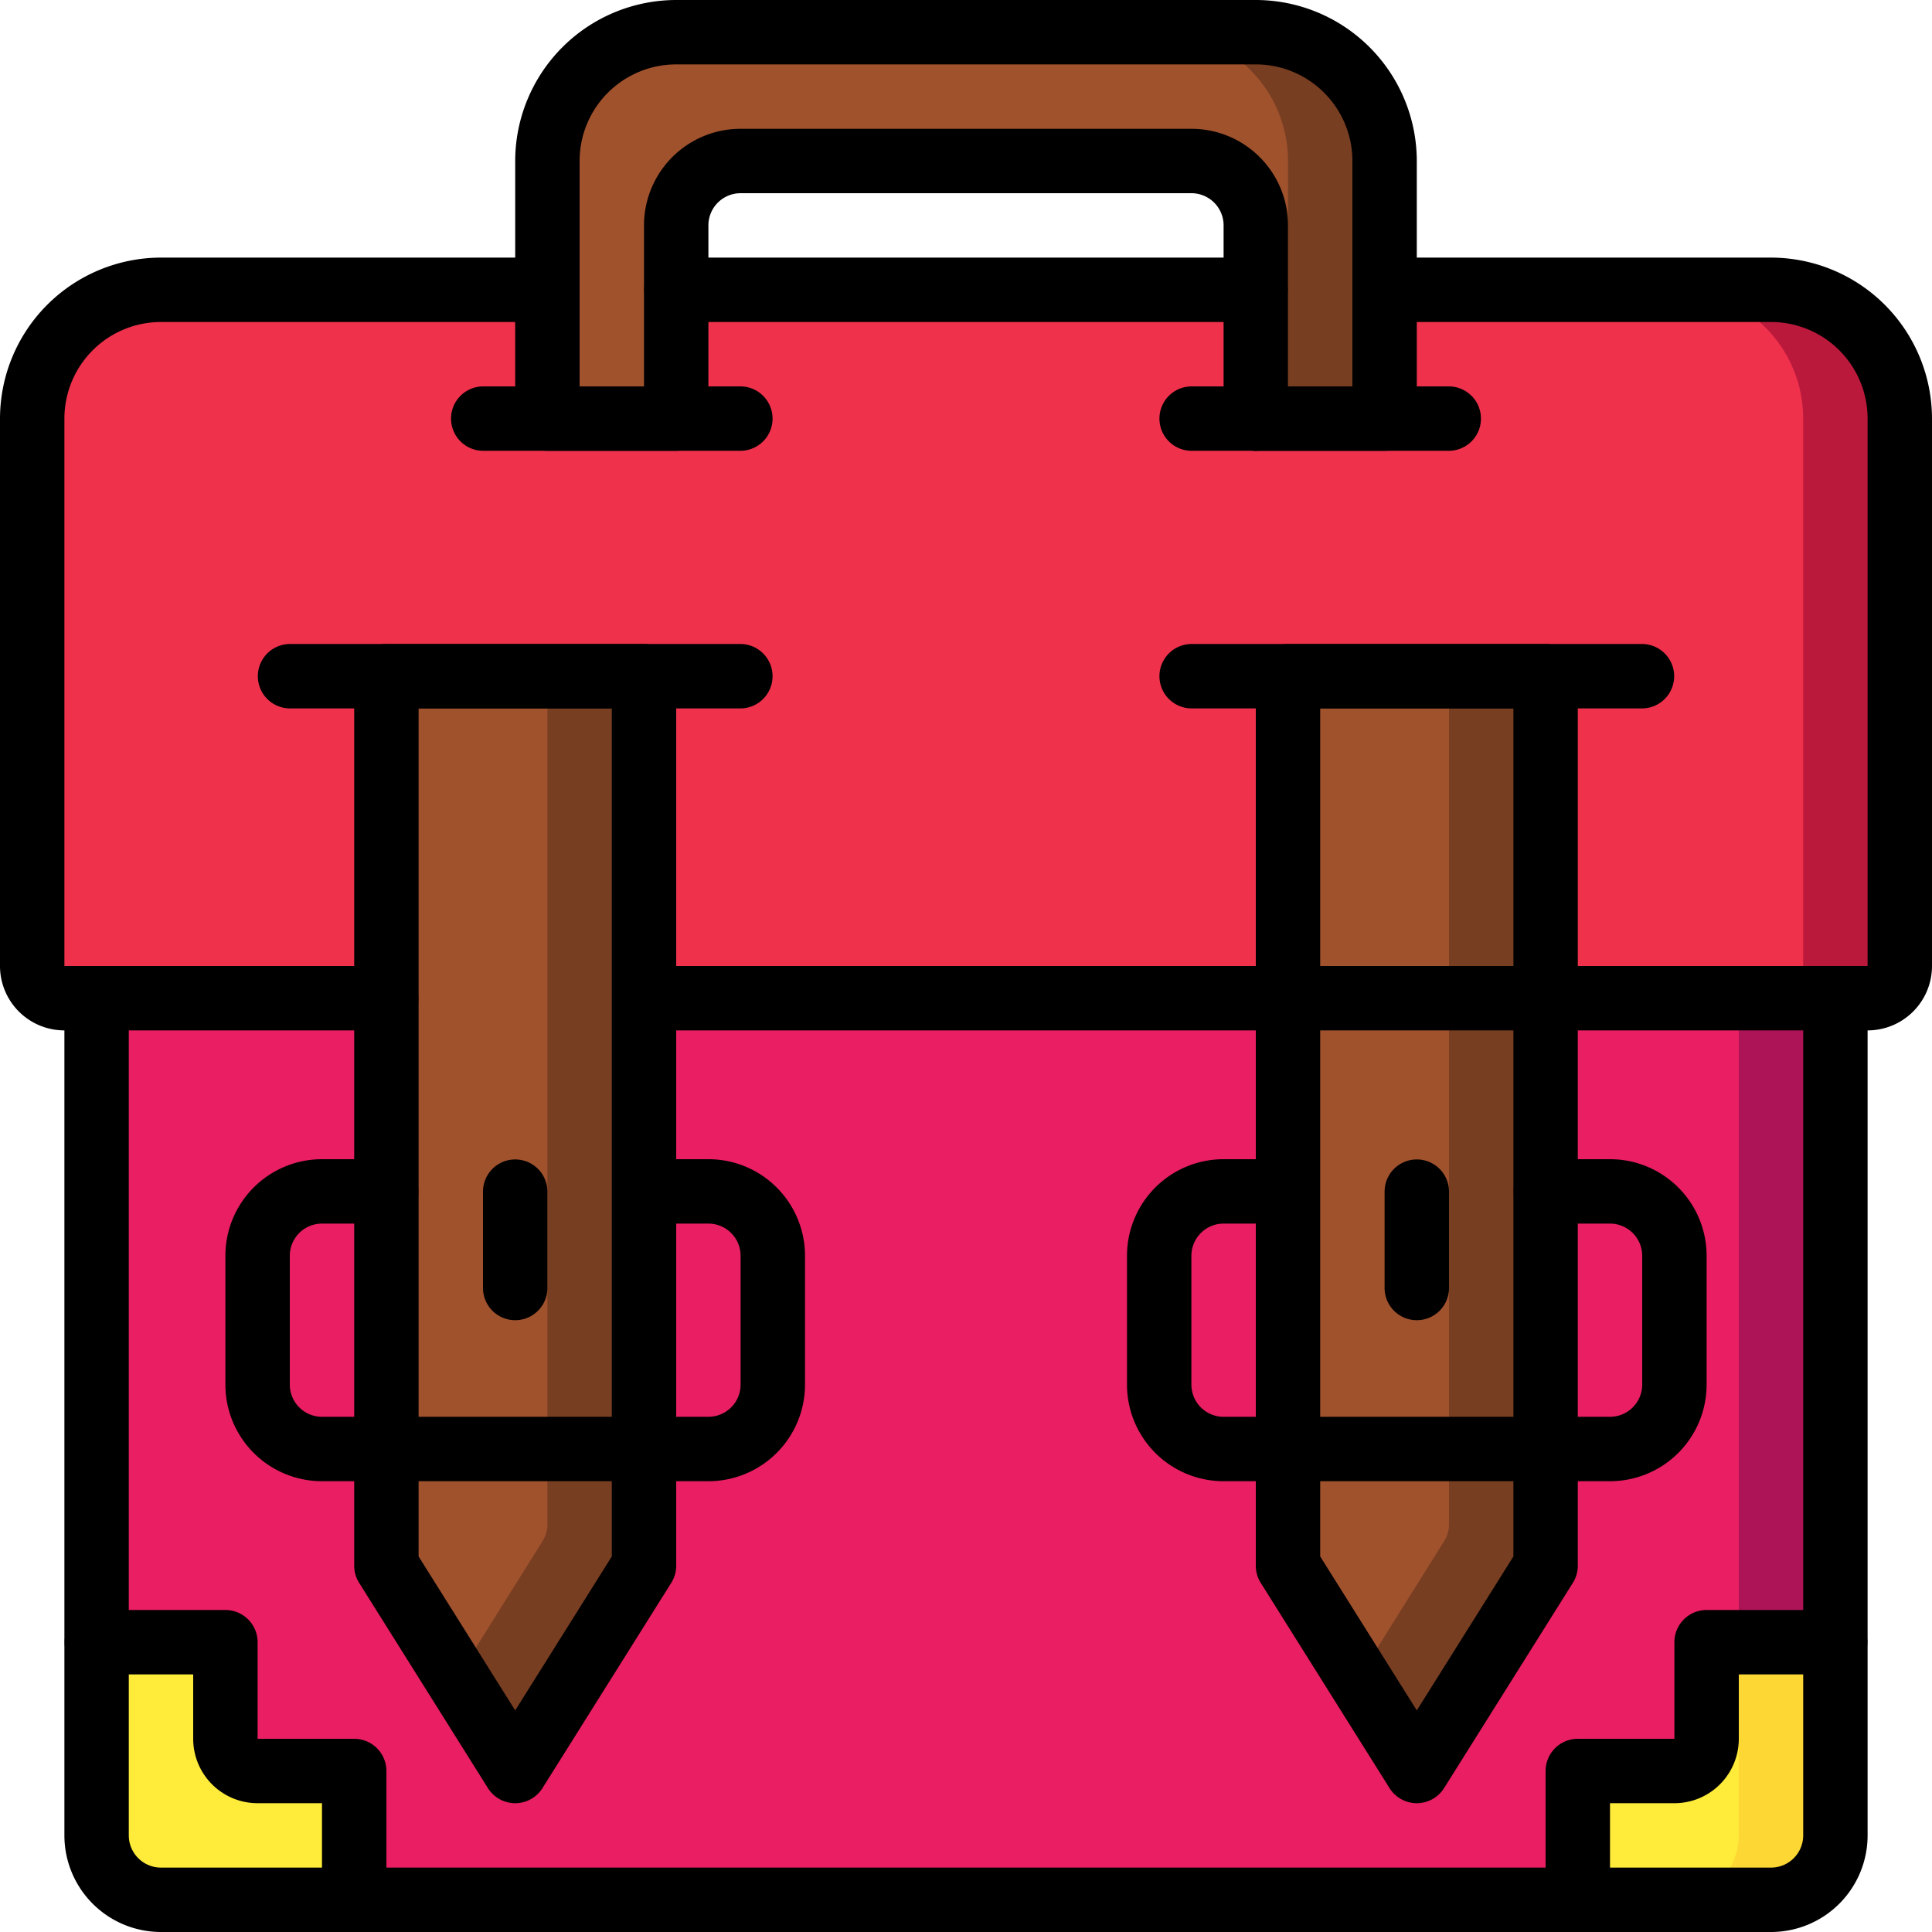 <svg class="svg-icon" style="width: 1em; height: 1em;vertical-align: middle;fill: currentColor;overflow: hidden;" viewBox="0 0 1024 1024" version="1.1" xmlns="http://www.w3.org/2000/svg"><path d="M972.8 494.933v375.467l-136.533 136.533H187.733l-136.533-136.533V494.933z" fill="#AD1457" /><path d="M921.6 494.933v512H187.733l-136.533-136.533V494.933z" fill="#E91E63" /><path d="M187.733 955.733v51.2H85.333a34.236 34.236 0 0 1-34.133-34.133v-102.4h51.2a17.067 17.067 0 0 1 17.067 17.067v34.133a17.067 17.067 0 0 0 17.067 17.067h34.133a17.067 17.067 0 0 1 17.067 17.067z" fill="#FFEB3A" /><path d="M972.8 870.4v102.4a34.236 34.236 0 0 1-34.133 34.133h-102.4v-51.2a17.067 17.067 0 0 1 17.067-17.067h34.133a17.067 17.067 0 0 0 17.067-17.067v-34.133a17.067 17.067 0 0 1 17.067-17.067h51.2z" fill="#FDD834" /><path d="M921.6 870.4v102.4a34.236 34.236 0 0 1-34.133 34.133h-51.2v-51.2a17.067 17.067 0 0 1 17.067-17.067h34.133a17.067 17.067 0 0 0 17.067-17.067v-34.133a17.067 17.067 0 0 1 17.067-17.067z" fill="#FFEB3A" /><path d="M1006.933 221.867v290.133a17.067 17.067 0 0 1-17.067 17.067H34.133a17.067 17.067 0 0 1-17.067-17.067V221.867a68.267 68.267 0 0 1 68.267-68.267h853.333a68.267 68.267 0 0 1 68.267 68.267z" fill="#BB193B" /><path d="M955.733 221.867v290.133a17.067 17.067 0 0 1-17.067 17.067H34.133a17.067 17.067 0 0 1-17.067-17.067V221.867a68.267 68.267 0 0 1 68.267-68.267h802.133a68.267 68.267 0 0 1 68.267 68.267z" fill="#EF314C" /><path d="M204.8 358.4h136.533v392.533h-136.533zM341.333 750.933v73.899a16.862 16.862 0 0 1-2.56 9.045l-51.2 81.749a17.22 17.22 0 0 1-29.013 0l-16.384-26.283-34.816-55.467a16.862 16.862 0 0 1-2.56-9.045V750.933h136.533zM682.667 358.4h136.533v392.533h-136.533zM819.2 750.933v73.899a16.862 16.862 0 0 1-2.56 9.045l-51.2 81.749a17.22 17.22 0 0 1-29.013 0l-16.384-26.283-34.816-55.467a16.862 16.862 0 0 1-2.56-9.045V750.933h136.533z" fill="#783E22" /><path d="M204.8 358.4h85.333v375.467h-85.333zM290.133 733.867v73.899a16.862 16.862 0 0 1-2.56 9.045l-45.397 72.533-34.816-55.467a16.862 16.862 0 0 1-2.56-9.045V733.867h85.333zM682.667 358.4h85.333v375.467h-85.333zM768 733.867v73.899a16.862 16.862 0 0 1-2.56 9.045l-45.397 72.533-34.816-55.467a16.862 16.862 0 0 1-2.56-9.045V733.867h85.333z" fill="#A0522D" /><path d="M733.867 85.333v136.533h-51.2l-17.067-136.533c0-37.717-13.483-68.267-51.2-68.267h51.2a68.267 68.267 0 0 1 68.267 68.267z" fill="#783E22" /><path d="M682.667 85.333v136.533h-17.067V119.467a34.236 34.236 0 0 0-34.133-34.133H392.533a34.236 34.236 0 0 0-34.133 34.133v102.4h-68.267V85.333a68.267 68.267 0 0 1 68.267-68.267h256a68.267 68.267 0 0 1 68.267 68.267z" fill="#A0522D" /><path d="M938.667 1024H85.333a51.2 51.2 0 0 1-51.2-51.2V529.067a17.067 17.067 0 0 1 34.133 0v443.733a17.067 17.067 0 0 0 17.067 17.067h853.333a17.067 17.067 0 0 0 17.067-17.067V529.067a17.067 17.067 0 0 1 34.133 0v443.733a51.2 51.2 0 0 1-51.2 51.2zM665.6 170.667H358.4a17.067 17.067 0 0 1 0-34.133h307.2a17.067 17.067 0 0 1 0 34.133z" fill="#000000" /><path d="M204.8 546.133H34.133a34.133 34.133 0 0 1-34.133-34.133V221.867a85.436 85.436 0 0 1 85.333-85.333h204.8a17.067 17.067 0 0 1 0 34.133H85.333a51.2 51.2 0 0 0-51.2 51.2v290.133h170.667a17.067 17.067 0 0 1 0 34.133zM989.867 546.133H341.333a17.067 17.067 0 0 1 0-34.133h648.533V221.867a51.2 51.2 0 0 0-51.2-51.2H733.867a17.067 17.067 0 0 1 0-34.133h204.8a85.436 85.436 0 0 1 85.333 85.333v290.133a34.133 34.133 0 0 1-34.133 34.133z" fill="#000000" /><path d="M273.067 955.733a17.067 17.067 0 0 1-14.455-8.004l-68.267-108.8a17.067 17.067 0 0 1-2.611-9.062V358.4a17.067 17.067 0 0 1 17.067-17.067h136.533a17.067 17.067 0 0 1 17.067 17.067v471.467a17.067 17.067 0 0 1-2.611 9.062l-68.267 108.8A17.067 17.067 0 0 1 273.067 955.733z m-51.2-130.782l51.2 81.596 51.2-81.596V375.467h-102.4v449.485z" fill="#000000" /><path d="M375.467 785.067H170.667a51.2 51.2 0 0 1-51.2-51.2v-68.267a51.2 51.2 0 0 1 51.2-51.2h34.133a17.067 17.067 0 0 1 0 34.133h-34.133a17.067 17.067 0 0 0-17.067 17.067v68.267a17.067 17.067 0 0 0 17.067 17.067h204.8a17.067 17.067 0 0 0 17.067-17.067v-68.267a17.067 17.067 0 0 0-17.067-17.067h-34.133a17.067 17.067 0 0 1 0-34.133h34.133a51.2 51.2 0 0 1 51.2 51.2v68.267a51.2 51.2 0 0 1-51.2 51.2z" fill="#000000" /><path d="M273.067 699.733a17.067 17.067 0 0 1-17.067-17.067v-51.2a17.067 17.067 0 0 1 34.133 0v51.2a17.067 17.067 0 0 1-17.067 17.067zM392.533 375.467H153.6a17.067 17.067 0 0 1 0-34.133h238.933a17.067 17.067 0 0 1 0 34.133zM750.933 955.733a17.067 17.067 0 0 1-14.455-8.004l-68.267-108.8a17.067 17.067 0 0 1-2.611-9.062V358.4a17.067 17.067 0 0 1 17.067-17.067h136.533a17.067 17.067 0 0 1 17.067 17.067v471.467a17.067 17.067 0 0 1-2.611 9.062l-68.267 108.8A17.067 17.067 0 0 1 750.933 955.733z m-51.2-130.782l51.2 81.596 51.2-81.596V375.467h-102.4v449.485z" fill="#000000" /><path d="M853.333 785.067H648.533a51.2 51.2 0 0 1-51.2-51.2v-68.267a51.2 51.2 0 0 1 51.2-51.2h34.133a17.067 17.067 0 0 1 0 34.133h-34.133a17.067 17.067 0 0 0-17.067 17.067v68.267a17.067 17.067 0 0 0 17.067 17.067h204.8a17.067 17.067 0 0 0 17.067-17.067v-68.267a17.067 17.067 0 0 0-17.067-17.067h-34.133a17.067 17.067 0 0 1 0-34.133h34.133a51.2 51.2 0 0 1 51.2 51.2v68.267a51.2 51.2 0 0 1-51.2 51.2z" fill="#000000" /><path d="M750.933 699.733a17.067 17.067 0 0 1-17.067-17.067v-51.2a17.067 17.067 0 0 1 34.133 0v51.2a17.067 17.067 0 0 1-17.067 17.067zM870.4 375.467H631.467a17.067 17.067 0 0 1 0-34.133h238.933a17.067 17.067 0 0 1 0 34.133zM187.733 1024a17.067 17.067 0 0 1-17.067-17.067v-51.2H136.533a34.133 34.133 0 0 1-34.133-34.133v-34.133H51.2a17.067 17.067 0 0 1 0-34.133h68.267a17.067 17.067 0 0 1 17.067 17.067v51.2h51.2a17.067 17.067 0 0 1 17.067 17.067v68.267a17.067 17.067 0 0 1-17.067 17.067zM836.267 1024a17.067 17.067 0 0 1-17.067-17.067v-68.267a17.067 17.067 0 0 1 17.067-17.067h51.2v-51.2a17.067 17.067 0 0 1 17.067-17.067h68.267a17.067 17.067 0 0 1 0 34.133h-51.2v34.133a34.133 34.133 0 0 1-34.133 34.133h-34.133v51.2a17.067 17.067 0 0 1-17.067 17.067zM733.867 238.933h-68.267a17.067 17.067 0 0 1 0-34.133h51.2V85.333a51.2 51.2 0 0 0-51.2-51.2H358.4a51.2 51.2 0 0 0-51.2 51.2v119.467h51.2a17.067 17.067 0 0 1 0 34.133h-68.267a17.067 17.067 0 0 1-17.067-17.067V85.333a85.436 85.436 0 0 1 85.333-85.333h307.2a85.436 85.436 0 0 1 85.333 85.333v136.533a17.067 17.067 0 0 1-17.067 17.067z" fill="#000000" /><path d="M665.6 238.933a17.067 17.067 0 0 1-17.067-17.067V119.467a17.067 17.067 0 0 0-17.067-17.067H392.533a17.067 17.067 0 0 0-17.067 17.067v102.4a17.067 17.067 0 0 1-34.133 0V119.467a51.2 51.2 0 0 1 51.2-51.2h238.933a51.2 51.2 0 0 1 51.2 51.2v102.4a17.067 17.067 0 0 1-17.067 17.067z" fill="#000000" /><path d="M392.533 238.933h-136.533a17.067 17.067 0 0 1 0-34.133h136.533a17.067 17.067 0 0 1 0 34.133zM768 238.933h-136.533a17.067 17.067 0 0 1 0-34.133h136.533a17.067 17.067 0 0 1 0 34.133z" fill="#000000" /></svg>